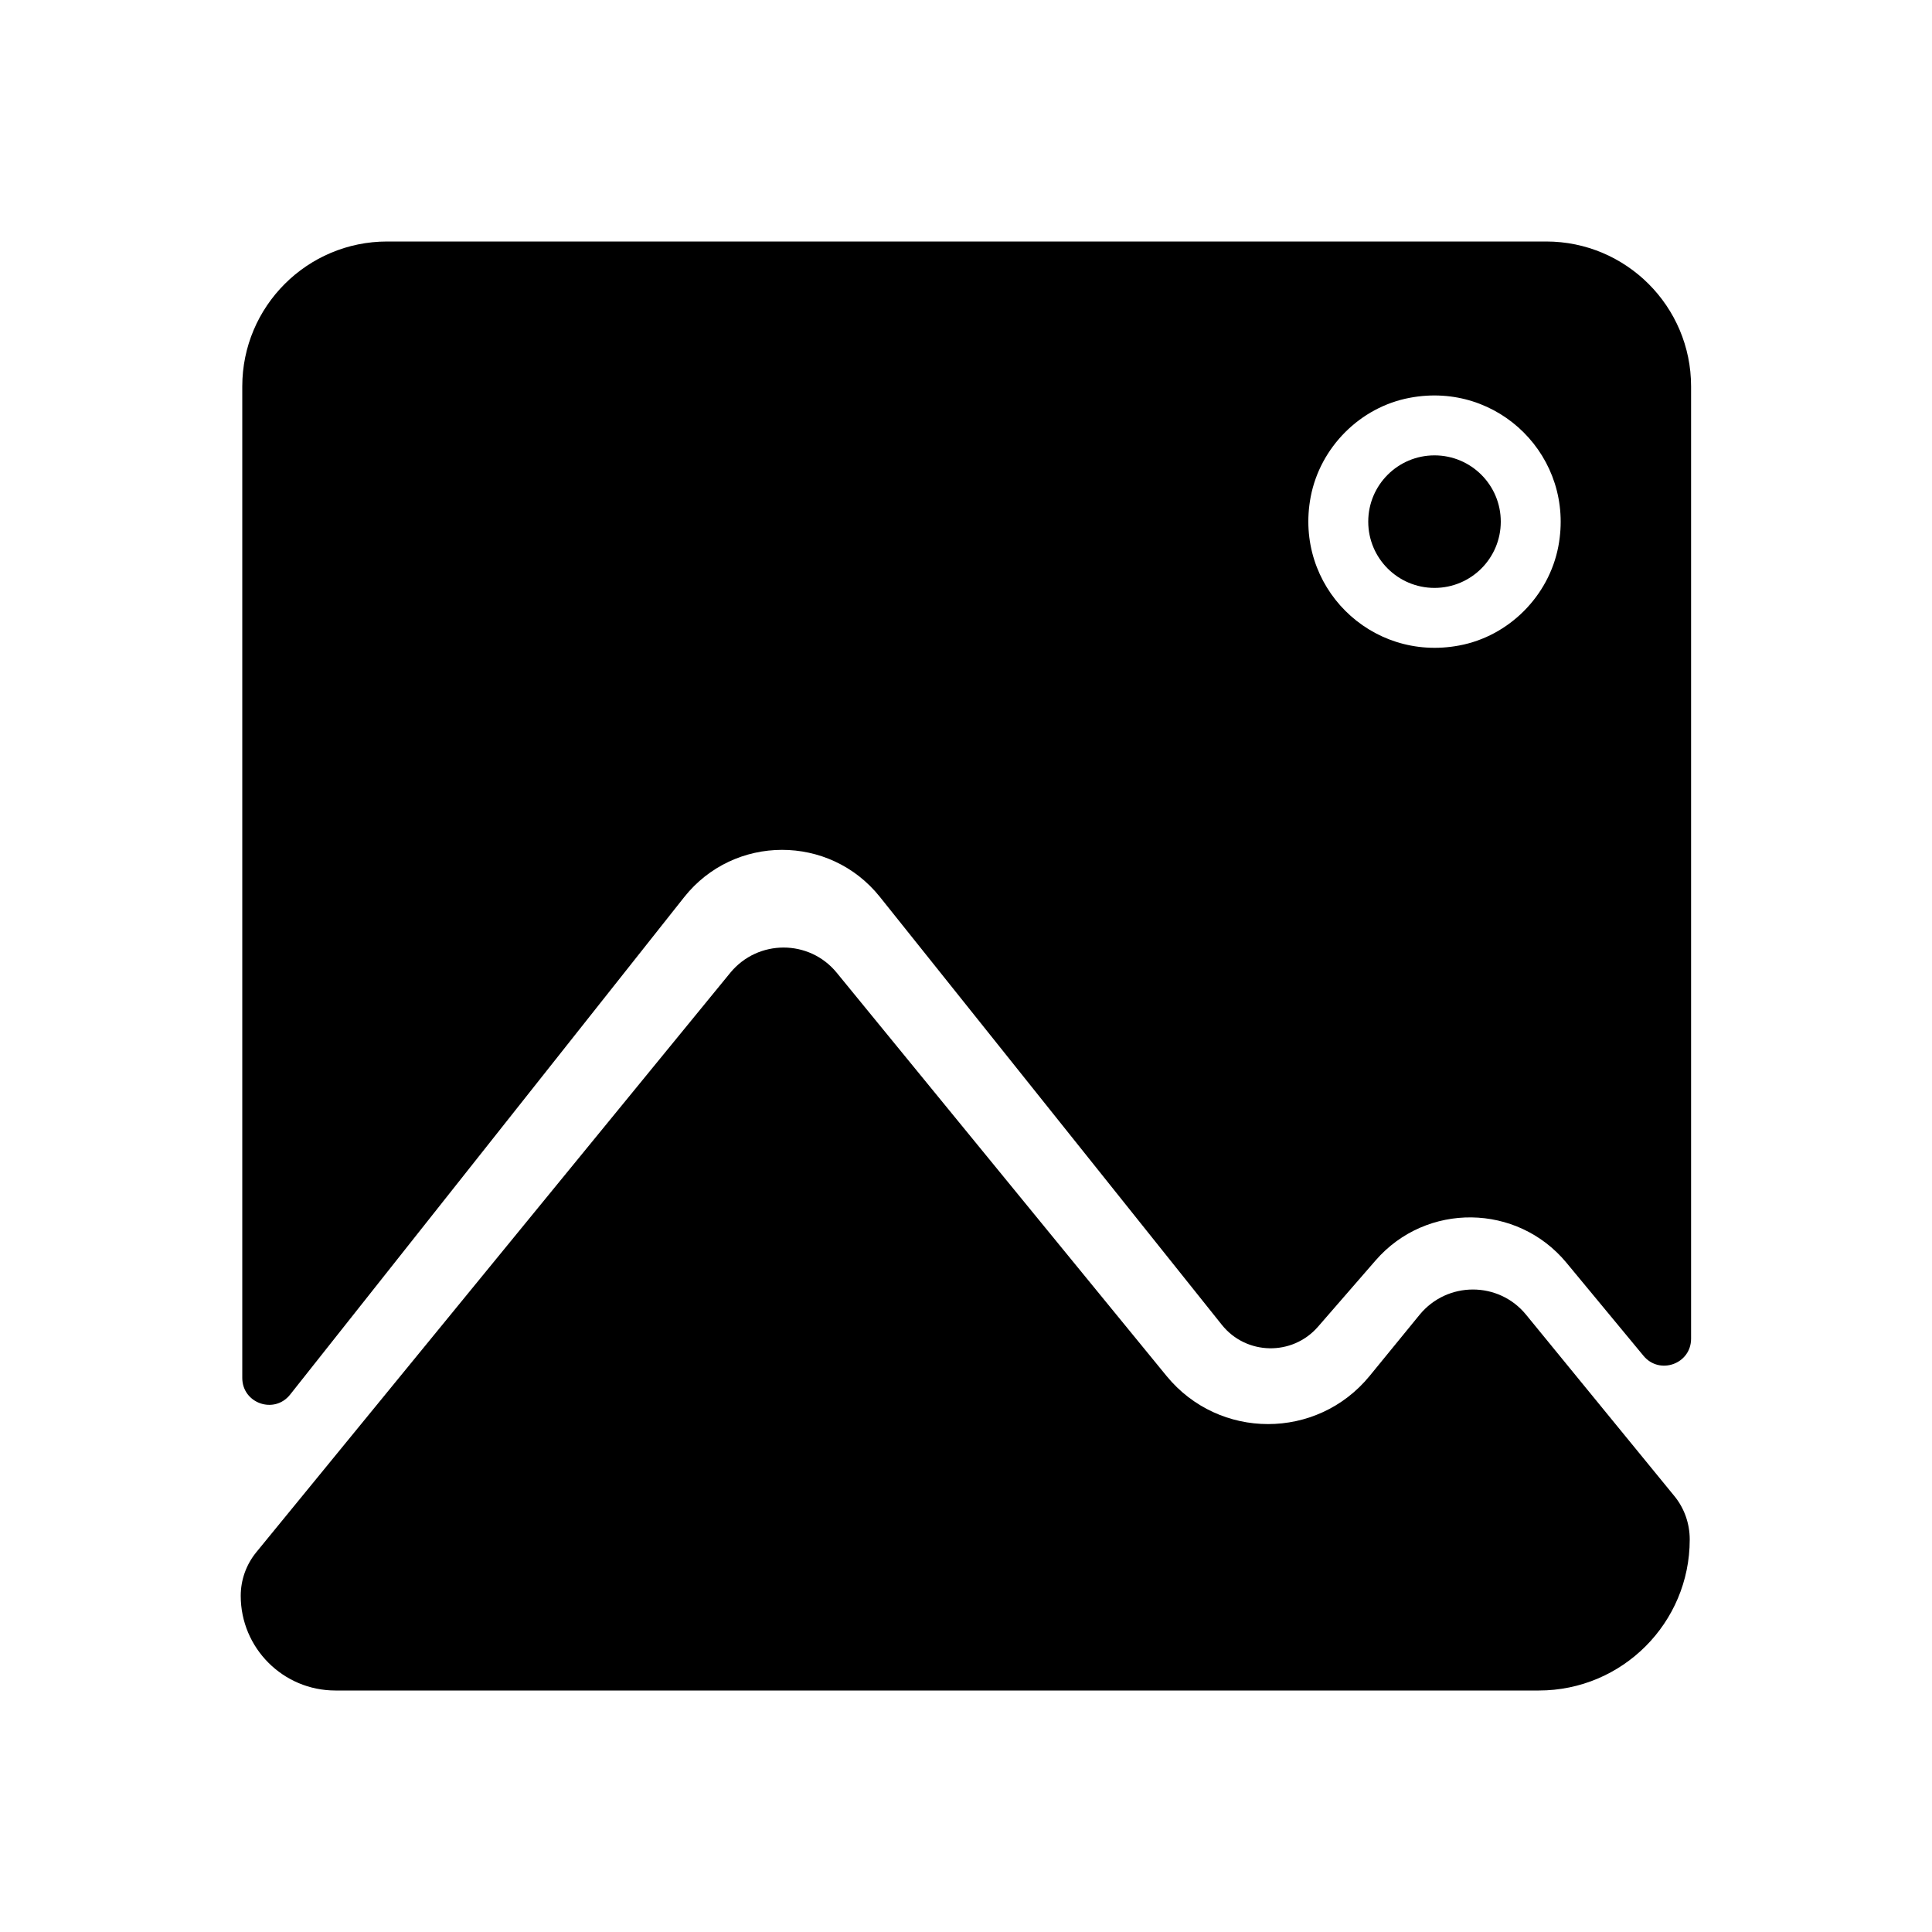 <?xml version="1.0" encoding="UTF-8"?>
<svg id="Layer_1" data-name="Layer 1" xmlns="http://www.w3.org/2000/svg" viewBox="0 0 100 100">
  <defs>
    <style>
      .cls-1 {
        fill: #000;
        stroke-width: 0px;
      }
    </style>
  </defs>
  <path class="cls-1" d="M87.46,79.68h0c0-.82-.28-1.62-.8-2.25l-7.67-9.38c-1.42-1.74-4.08-1.74-5.51,0l-2.59,3.17c-2.72,3.32-7.79,3.32-10.51,0l-17.07-20.87c-1.42-1.74-4.08-1.74-5.51,0l-24.54,30c-.52.64-.8,1.43-.8,2.25h0c0,2.7,2.19,4.9,4.9,4.9h62.29c4.32,0,7.81-3.5,7.81-7.81Z"/>
  <path class="cls-1" d="M80.03,12.5H20.04c-4.14,0-7.5,3.36-7.5,7.5v51.32c0,1.32,1.66,1.9,2.48.86l20.39-25.74c2.58-3.26,7.53-3.27,10.13-.02l17.7,22.15c1.26,1.58,3.65,1.63,4.98.1l2.98-3.43c2.62-3.02,7.33-2.96,9.88.12l3.99,4.82c.83,1,2.46.42,2.46-.89V20c0-4.14-3.36-7.5-7.5-7.5ZM75.53,33.41c-4.6.87-8.56-3.09-7.69-7.69.49-2.57,2.56-4.65,5.13-5.13,4.6-.87,8.56,3.09,7.69,7.69-.49,2.57-2.56,4.65-5.13,5.13Z"/>
  <circle class="cls-1" cx="74.25" cy="27" r="3.43"/>
</svg>